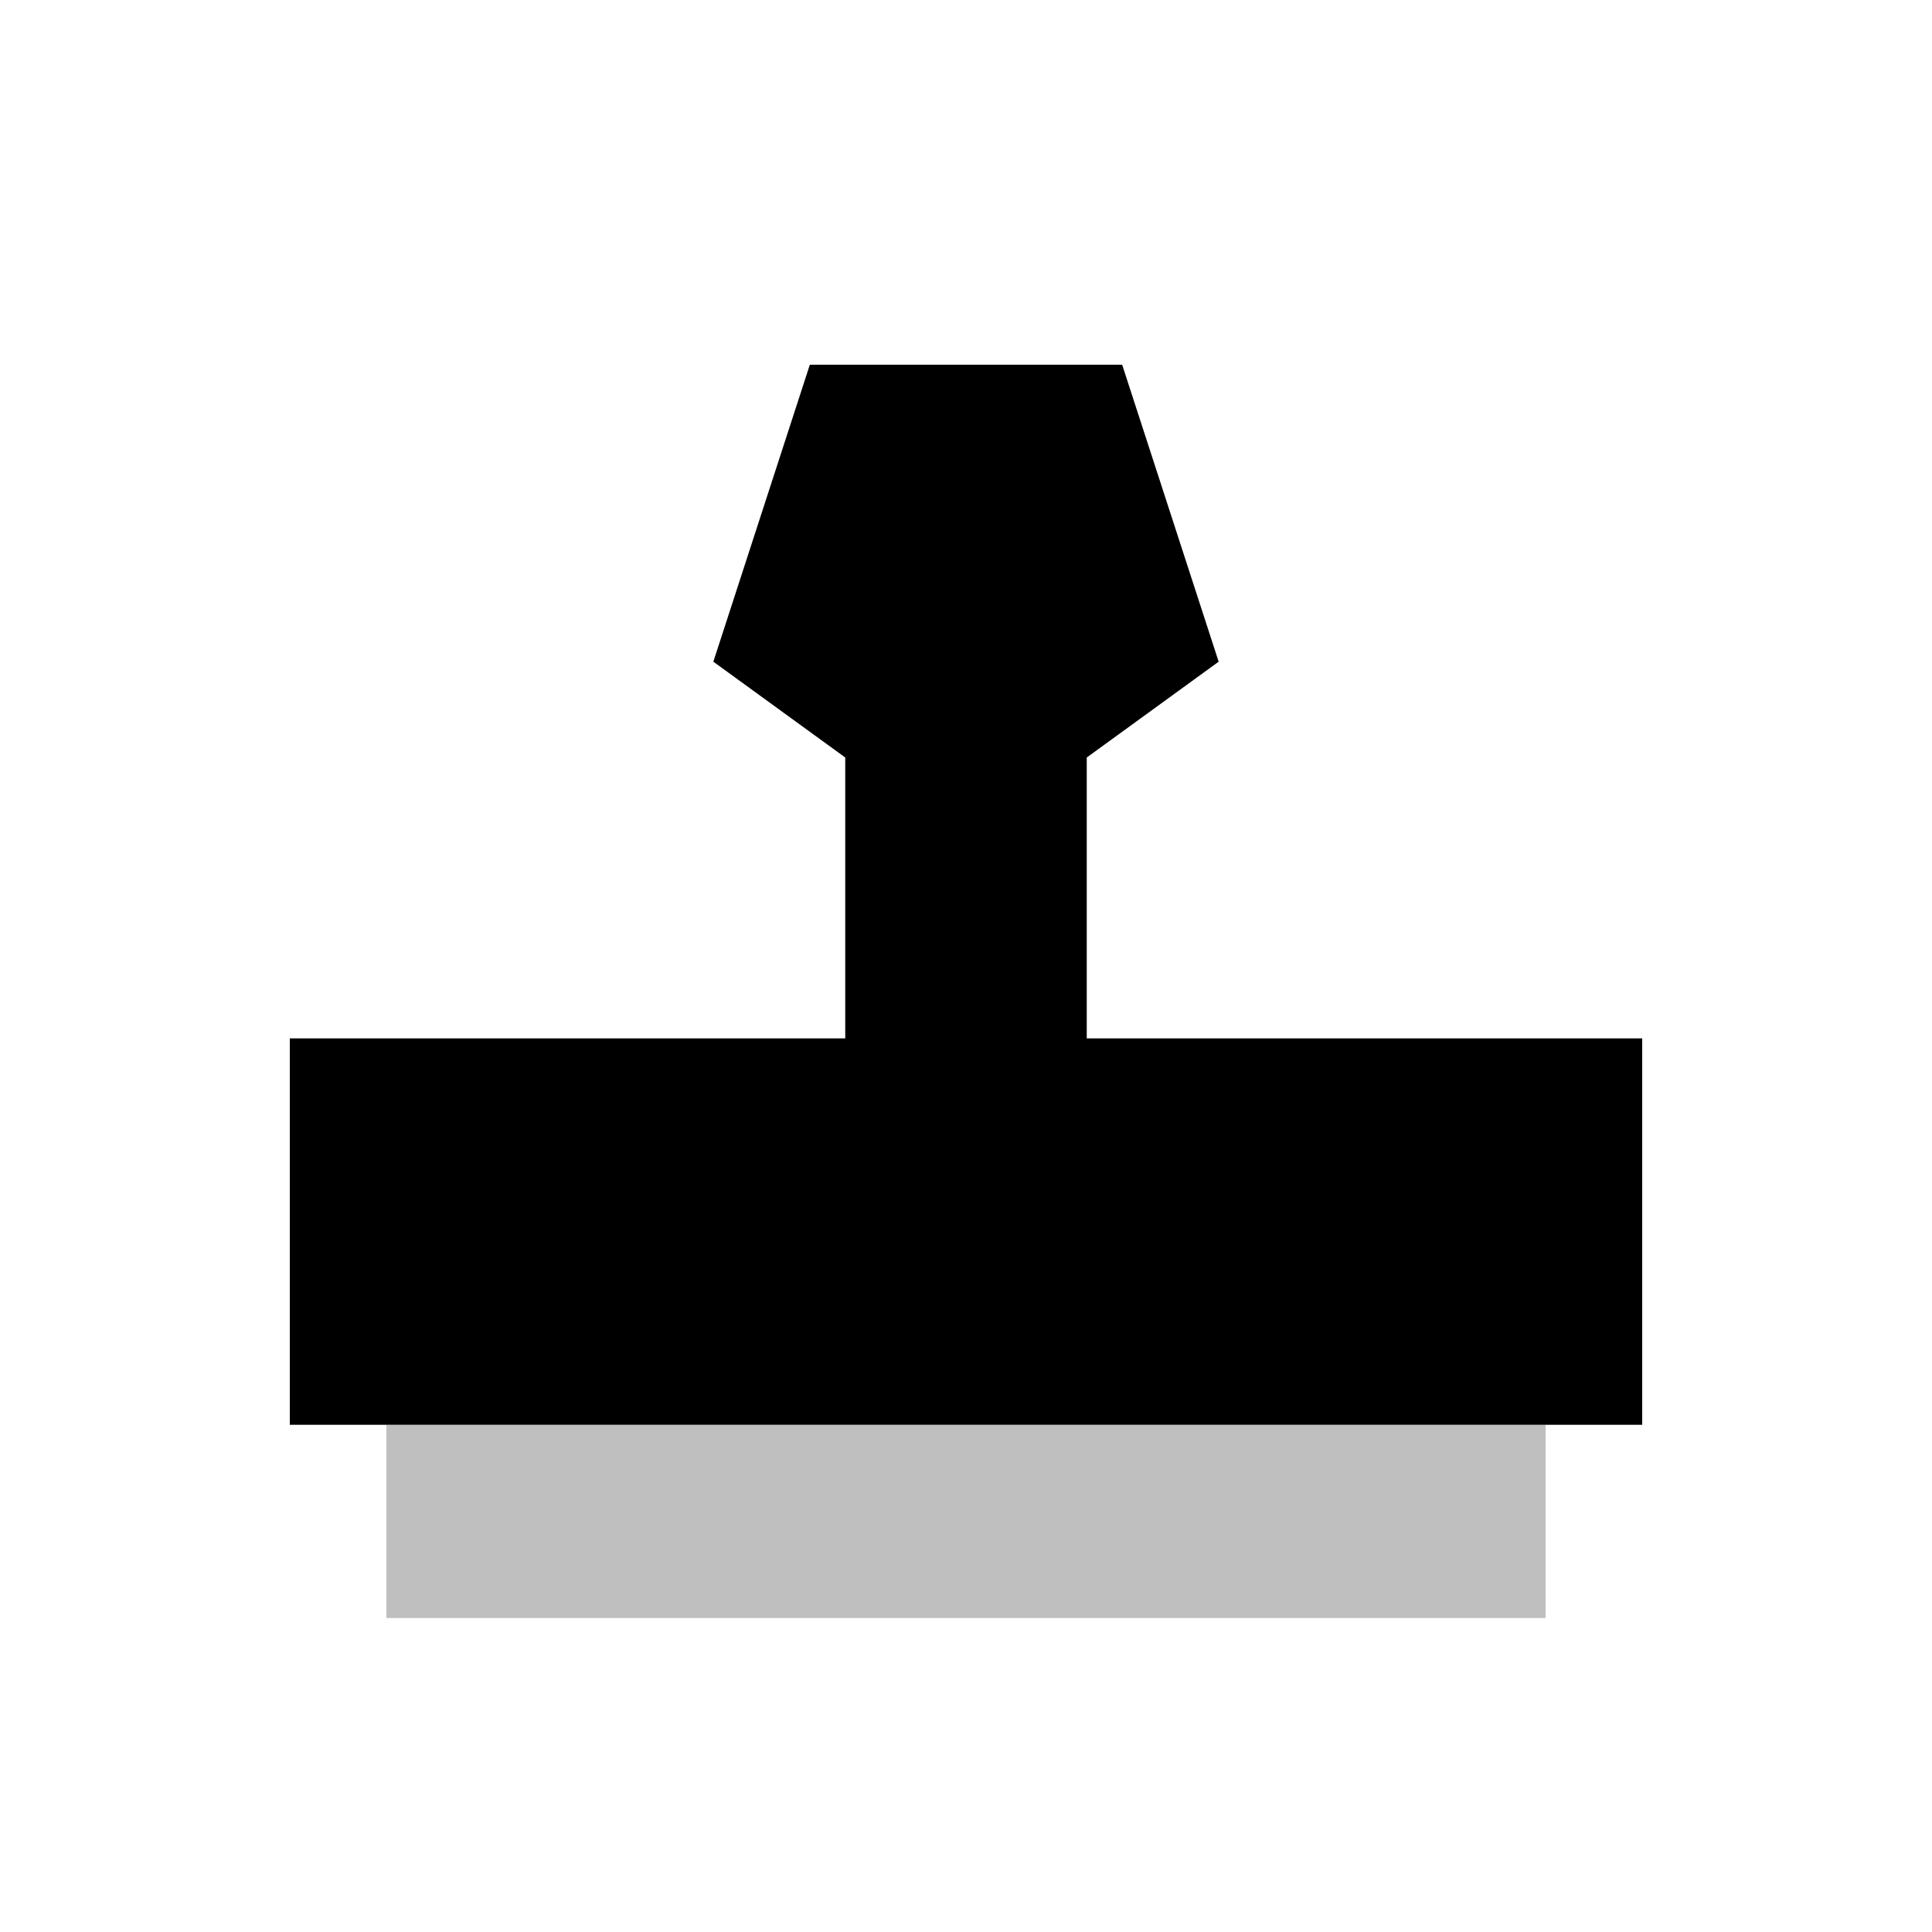 <svg viewBox="0 0 80 80" fill="none">
  <path opacity="0.25" fill-rule="evenodd" clip-rule="evenodd" d="M16 58.998H64V60V64V67H16V64V60V58.998Z" fill="currentColor" />
  <path fill-rule="evenodd" clip-rule="evenodd" d="M45 31.367L50.462 27.399L46.466 15.101H33.534L29.538 27.399L35 31.367V42.998H12V58.998H68V42.998H45V31.367Z" fill="currentColor" />
</svg>